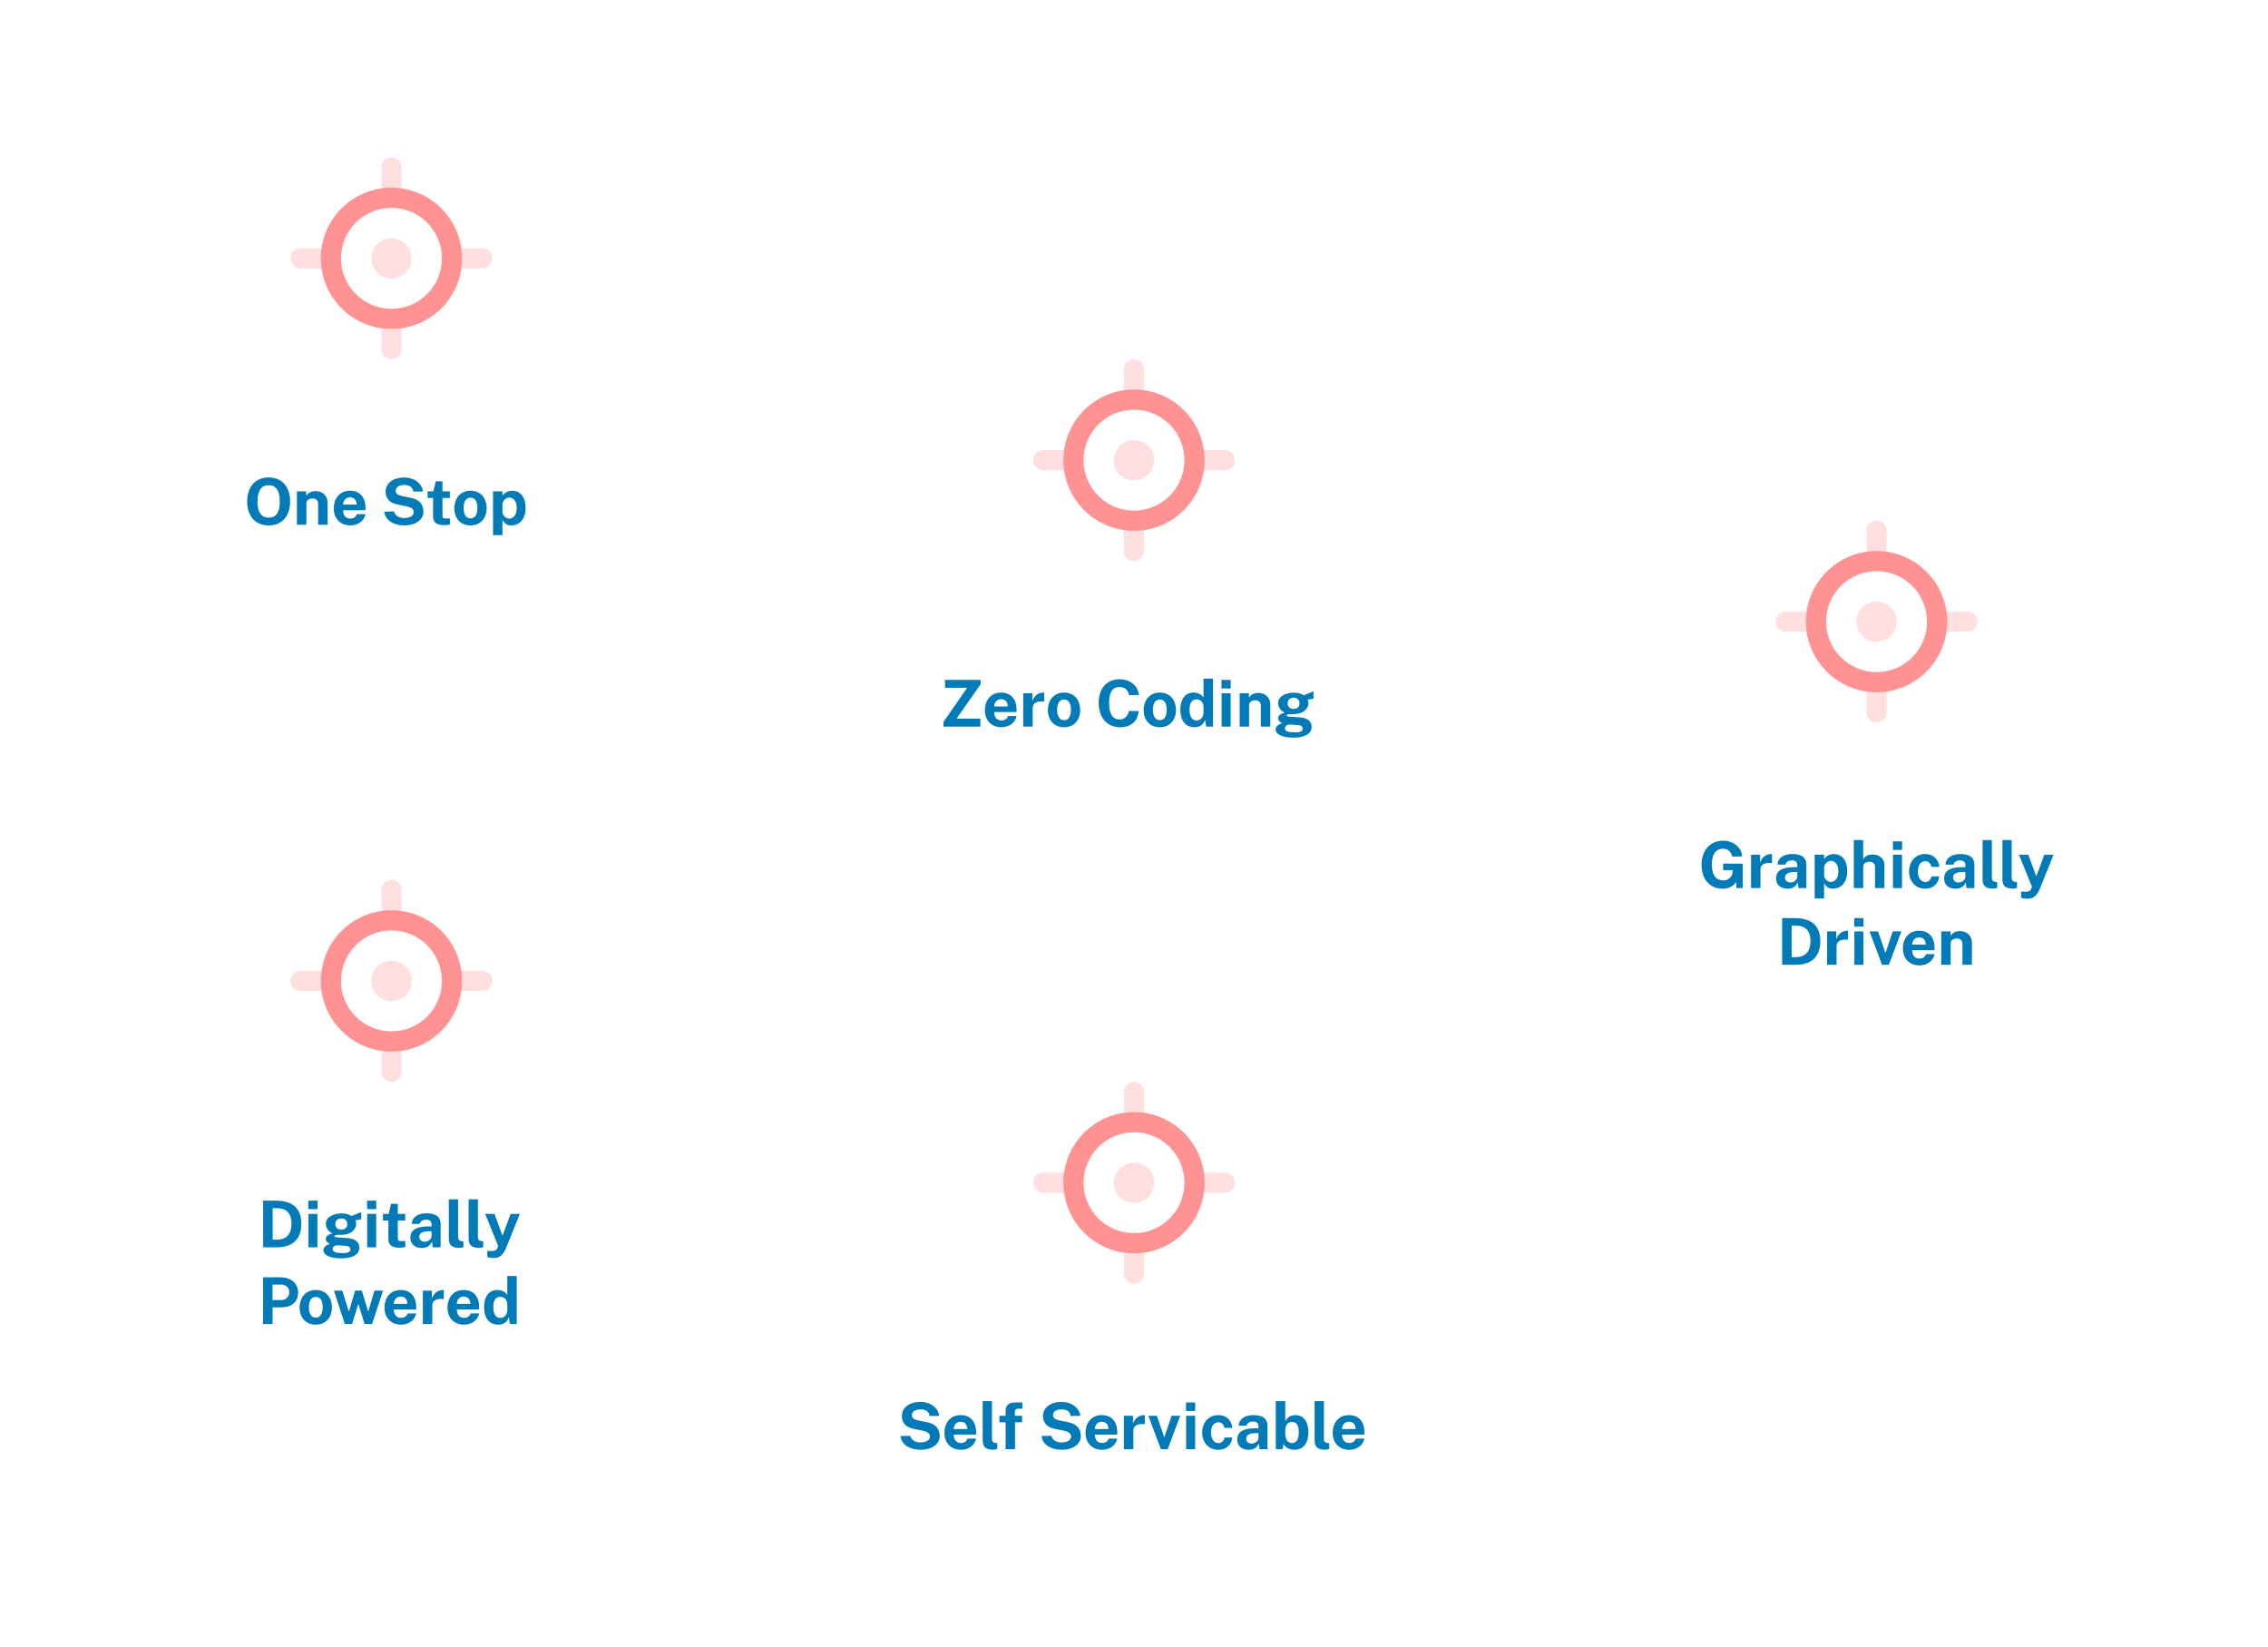 <svg width="562" height="408" viewBox="0 0 562 408" fill="none" xmlns="http://www.w3.org/2000/svg">
<g filter="url(#filter0_d)">
<rect x="15" y="9" width="164" height="149" rx="10" fill="white"/>
</g>
<path opacity="0.3" d="M114.5 61.5H119.5C120.881 61.5 122 62.619 122 64C122 65.381 120.881 66.5 119.5 66.5H114.5C113.119 66.5 112 65.381 112 64C112 62.619 113.119 61.5 114.5 61.5ZM74.5 61.5H79.5C80.881 61.5 82 62.619 82 64C82 65.381 80.881 66.5 79.5 66.5H74.5C73.119 66.5 72 65.381 72 64C72 62.619 73.119 61.5 74.5 61.5ZM97 39C98.381 39 99.5 40.119 99.5 41.5V46.5C99.5 47.881 98.381 49 97 49C95.619 49 94.5 47.881 94.5 46.5V41.5C94.5 40.119 95.619 39 97 39ZM97 79C98.381 79 99.5 80.119 99.5 81.5V86.5C99.5 87.881 98.381 89 97 89C95.619 89 94.5 87.881 94.5 86.5V81.5C94.5 80.119 95.619 79 97 79Z" fill="#FF9393"/>
<path opacity="0.3" d="M97 69C99.761 69 102 66.761 102 64C102 61.239 99.761 59 97 59C94.239 59 92 61.239 92 64C92 66.761 94.239 69 97 69Z" fill="#FF9393"/>
<path d="M97 76.5C103.904 76.5 109.5 70.904 109.5 64C109.5 57.096 103.904 51.5 97 51.5C90.096 51.5 84.5 57.096 84.5 64C84.5 70.904 90.096 76.5 97 76.5ZM97 81.5C87.335 81.5 79.5 73.665 79.5 64C79.5 54.335 87.335 46.5 97 46.5C106.665 46.5 114.5 54.335 114.5 64C114.5 73.665 106.665 81.5 97 81.5Z" fill="#FF9393"/>
<path d="M66.583 130.16C69.839 130.16 71.887 127.912 71.887 124.24C71.887 120.536 69.807 118.272 66.583 118.272C63.343 118.272 61.247 120.544 61.247 124.248C61.247 127.928 63.295 130.16 66.583 130.16ZM66.591 128.24C64.903 128.24 63.799 127.096 63.799 124.272C63.799 121.392 64.903 120.192 66.583 120.192C68.263 120.192 69.343 121.384 69.343 124.272C69.343 127.096 68.279 128.24 66.591 128.24ZM73.579 130H75.915V124.648C75.915 123.888 76.683 123.488 77.467 123.488C78.227 123.488 78.835 123.952 78.835 124.768V130H81.179V124.488C81.179 122.76 79.795 121.656 78.283 121.656C76.971 121.656 76.371 122.184 75.883 122.792V121.728H73.579V130ZM85.028 126.4H90.564V125.768C90.564 123.288 89.236 121.568 86.724 121.568C84.188 121.568 82.716 123.472 82.716 125.96C82.716 128.528 84.396 130.16 86.836 130.16C88.564 130.16 90.236 129.16 90.556 127.376H88.452C88.172 128.16 87.588 128.472 86.78 128.472C85.668 128.472 85.02 127.664 85.028 126.4ZM85.02 125.008C85.02 124.096 85.644 123.2 86.716 123.2C87.836 123.2 88.388 124.008 88.388 125.008H85.02ZM100.151 130.16C102.999 130.16 104.927 128.72 104.927 126.856C104.927 125.656 104.575 123.856 101.695 123.304L99.679 122.896C98.423 122.624 98.055 122.232 98.055 121.56C98.055 120.72 98.863 120.144 100.135 120.144C101.367 120.144 102.263 120.592 102.431 121.792L104.799 121.752C104.607 119.944 102.863 118.288 100.095 118.288C97.535 118.288 95.535 119.656 95.559 121.832C95.575 123.608 96.703 124.64 98.479 124.968L100.527 125.384C101.663 125.608 102.519 126 102.519 126.872C102.519 127.856 101.439 128.328 100.143 128.328C98.863 128.328 97.871 127.752 97.639 126.696L95.207 126.744C95.463 129.072 97.823 130.16 100.151 130.16ZM111.479 123.352V121.72H109.639V119.232H107.975L107.391 121.728H105.967V123.352H107.311V127.856C107.311 129.184 107.871 130.088 110.055 130.088C110.863 130.088 111.287 129.984 111.503 129.888V128.448H110.391C109.879 128.448 109.647 128.368 109.647 127.76L109.639 123.352H111.479ZM116.591 130.16C119.071 130.16 120.591 128.392 120.591 125.912C120.591 123.392 119.095 121.568 116.607 121.568C114.199 121.568 112.591 123.328 112.591 125.92C112.591 128.408 114.111 130.16 116.591 130.16ZM116.607 128.424C115.311 128.424 114.879 127.12 114.879 125.832C114.879 124.528 115.311 123.288 116.607 123.288C117.879 123.288 118.311 124.52 118.311 125.832C118.311 127.128 117.895 128.424 116.607 128.424ZM122.173 132.576H124.509V128.8C125.085 129.872 125.813 130.16 126.637 130.16C128.565 130.16 130.237 128.8 130.237 125.8C130.237 122.92 128.741 121.568 126.925 121.568C125.837 121.568 125.021 122.096 124.509 122.776V121.728H122.173V132.576ZM126.181 128.48C125.421 128.48 124.749 127.88 124.509 127.064V124.936C124.509 124.152 125.269 123.264 126.221 123.264C127.181 123.264 128.053 124.12 128.053 125.816C128.053 127.584 127.213 128.48 126.181 128.48Z" fill="#007BB7"/>
<g filter="url(#filter1_d)">
<rect x="199" y="59" width="164" height="149" rx="10" fill="white"/>
</g>
<path opacity="0.3" d="M298.5 111.5H303.5C304.881 111.5 306 112.619 306 114C306 115.381 304.881 116.5 303.5 116.5H298.5C297.119 116.5 296 115.381 296 114C296 112.619 297.119 111.5 298.5 111.5ZM258.5 111.5H263.5C264.881 111.5 266 112.619 266 114C266 115.381 264.881 116.5 263.5 116.5H258.5C257.119 116.5 256 115.381 256 114C256 112.619 257.119 111.5 258.5 111.5ZM281 89C282.381 89 283.5 90.119 283.5 91.5V96.5C283.5 97.881 282.381 99 281 99C279.619 99 278.5 97.881 278.5 96.5V91.5C278.5 90.119 279.619 89 281 89ZM281 129C282.381 129 283.5 130.119 283.5 131.5V136.5C283.5 137.881 282.381 139 281 139C279.619 139 278.5 137.881 278.5 136.5V131.5C278.5 130.119 279.619 129 281 129Z" fill="#FF9393"/>
<path opacity="0.3" d="M281 119C283.761 119 286 116.761 286 114C286 111.239 283.761 109 281 109C278.239 109 276 111.239 276 114C276 116.761 278.239 119 281 119Z" fill="#FF9393"/>
<path d="M281 126.5C287.904 126.5 293.5 120.904 293.5 114C293.5 107.096 287.904 101.5 281 101.5C274.096 101.5 268.5 107.096 268.5 114C268.5 120.904 274.096 126.5 281 126.5ZM281 131.5C271.335 131.5 263.5 123.665 263.5 114C263.5 104.335 271.335 96.5 281 96.5C290.665 96.5 298.5 104.335 298.5 114C298.5 123.665 290.665 131.5 281 131.5Z" fill="#FF9393"/>
<path d="M233.78 180H242.924V178.024H237.028L242.988 169.52V168.432H234.18V170.384H239.66L233.78 178.864V180ZM246.364 176.4H251.9V175.768C251.9 173.288 250.572 171.568 248.06 171.568C245.524 171.568 244.052 173.472 244.052 175.96C244.052 178.528 245.732 180.16 248.172 180.16C249.9 180.16 251.572 179.16 251.892 177.376H249.788C249.508 178.16 248.924 178.472 248.116 178.472C247.004 178.472 246.356 177.664 246.364 176.4ZM246.356 175.008C246.356 174.096 246.98 173.2 248.052 173.2C249.172 173.2 249.724 174.008 249.724 175.008H246.356ZM253.555 180H255.891V175.472C255.891 174.44 256.539 173.624 258.595 173.792C258.683 173.8 258.691 173.8 258.739 173.816V171.584C258.723 171.576 258.659 171.568 258.587 171.568C257.107 171.568 256.203 172.528 255.803 173.688V171.728H253.555V180ZM263.661 180.16C266.141 180.16 267.661 178.392 267.661 175.912C267.661 173.392 266.165 171.568 263.677 171.568C261.269 171.568 259.661 173.328 259.661 175.92C259.661 178.408 261.181 180.16 263.661 180.16ZM263.677 178.424C262.381 178.424 261.949 177.12 261.949 175.832C261.949 174.528 262.381 173.288 263.677 173.288C264.949 173.288 265.381 174.52 265.381 175.832C265.381 177.128 264.965 178.424 263.677 178.424ZM277.471 168.272C274.247 168.272 272.255 170.52 272.255 174.12C272.255 177.72 274.279 180.16 277.511 180.16C280.647 180.16 281.919 178.336 282.191 176.168L279.751 176.112C279.511 177.328 278.679 178.24 277.447 178.24C275.799 178.24 274.823 176.976 274.823 174.16C274.823 171.32 275.807 170.192 277.407 170.192C278.767 170.192 279.551 171 279.767 172.208L282.215 172.168C281.975 169.936 280.103 168.272 277.471 168.272ZM287.396 180.16C289.876 180.16 291.396 178.392 291.396 175.912C291.396 173.392 289.9 171.568 287.412 171.568C285.004 171.568 283.396 173.328 283.396 175.92C283.396 178.408 284.916 180.16 287.396 180.16ZM287.412 178.424C286.116 178.424 285.684 177.12 285.684 175.832C285.684 174.528 286.116 173.288 287.412 173.288C288.684 173.288 289.116 174.52 289.116 175.832C289.116 177.128 288.7 178.424 287.412 178.424ZM295.987 180.16C297.603 180.16 298.315 179.216 298.603 178.304L298.875 180H300.571V168.112H298.227V172.824C297.827 172.128 296.923 171.568 295.755 171.568C293.611 171.568 292.483 173.296 292.483 175.816C292.483 178.464 293.707 180.16 295.987 180.16ZM296.507 178.48C295.499 178.48 294.763 177.736 294.763 175.792C294.763 173.96 295.475 173.264 296.499 173.264C297.699 173.264 298.211 174.192 298.227 175.184V176.48C298.219 177.696 297.515 178.48 296.507 178.48ZM304.954 168.44H302.682V170.544H304.954V168.44ZM304.938 171.728H302.706V180H304.938V171.728ZM307.18 180H309.516V174.648C309.516 173.888 310.284 173.488 311.068 173.488C311.828 173.488 312.436 173.952 312.436 174.768V180H314.78V174.488C314.78 172.76 313.396 171.656 311.884 171.656C310.572 171.656 309.972 172.184 309.484 172.792V171.728H307.18V180ZM320.613 182.736C323.501 182.736 325.021 181.648 325.021 180.064C325.021 178.792 324.101 177.84 322.005 177.696C321.277 177.648 320.637 177.616 320.293 177.592C319.317 177.536 318.845 177.496 318.845 177.232C318.845 177.064 319.037 176.92 319.669 176.888C319.869 176.912 320.285 176.92 320.477 176.92C322.965 176.92 324.229 175.584 324.229 174.184C324.229 173.992 324.141 173.576 324.045 173.312L325.469 173.08L325.485 171.272C324.789 171.56 323.549 172.056 323.053 172.248C322.437 171.864 321.781 171.6 320.645 171.6C318.453 171.6 316.725 172.536 316.725 174.192C316.725 175.128 317.245 176.04 318.397 176.576C317.253 176.776 316.701 177.328 316.701 177.912C316.701 178.696 317.461 178.992 317.717 179.144C317.557 179.232 316.109 179.576 316.109 180.704C316.109 181.88 317.621 182.736 320.613 182.736ZM320.549 175.616C319.629 175.616 319.069 175.088 319.069 174.264C319.069 173.432 319.637 172.832 320.549 172.832C321.429 172.832 322.021 173.4 322.021 174.264C322.021 175.088 321.485 175.616 320.549 175.616ZM320.989 181.432C319.261 181.432 318.397 181.152 318.397 180.432C318.397 179.92 318.901 179.448 319.645 179.488L321.541 179.616C322.389 179.672 322.797 179.992 322.797 180.504C322.797 181.104 322.229 181.432 320.989 181.432Z" fill="#007BB7"/>
<g filter="url(#filter2_d)">
<rect x="383" y="99" width="164" height="168" rx="10" fill="white"/>
</g>
<path opacity="0.3" d="M482.5 151.5H487.5C488.881 151.5 490 152.619 490 154C490 155.381 488.881 156.5 487.5 156.5H482.5C481.119 156.5 480 155.381 480 154C480 152.619 481.119 151.5 482.5 151.5ZM442.5 151.5H447.5C448.881 151.5 450 152.619 450 154C450 155.381 448.881 156.5 447.5 156.5H442.5C441.119 156.5 440 155.381 440 154C440 152.619 441.119 151.5 442.5 151.5ZM465 129C466.381 129 467.5 130.119 467.5 131.5V136.5C467.5 137.881 466.381 139 465 139C463.619 139 462.5 137.881 462.5 136.5V131.5C462.5 130.119 463.619 129 465 129ZM465 169C466.381 169 467.5 170.119 467.5 171.5V176.5C467.5 177.881 466.381 179 465 179C463.619 179 462.5 177.881 462.5 176.5V171.5C462.5 170.119 463.619 169 465 169Z" fill="#FF9393"/>
<path opacity="0.3" d="M465 159C467.761 159 470 156.761 470 154C470 151.239 467.761 149 465 149C462.239 149 460 151.239 460 154C460 156.761 462.239 159 465 159Z" fill="#FF9393"/>
<path d="M465 166.5C471.904 166.5 477.5 160.904 477.5 154C477.5 147.096 471.904 141.5 465 141.5C458.096 141.5 452.5 147.096 452.5 154C452.5 160.904 458.096 166.5 465 166.5ZM465 171.5C455.335 171.5 447.5 163.665 447.5 154C447.5 144.335 455.335 136.5 465 136.5C474.665 136.5 482.5 144.335 482.5 154C482.5 163.665 474.665 171.5 465 171.5Z" fill="#FF9393"/>
<path d="M426.853 220.16C428.717 220.16 429.653 219.28 430.245 218.488V220H431.845V213.96L426.997 213.936V215.552H429.397L429.293 216.256C429.189 217.08 428.397 218.104 427.021 218.104C425.541 218.104 424.189 217.184 424.189 214.16C424.189 211.424 425.357 210.248 426.933 210.248C428.197 210.248 429.021 211.096 429.237 212.2L431.701 212.16C431.629 210.144 429.725 208.272 426.989 208.272C423.813 208.272 421.645 210.584 421.645 214.256C421.645 217.816 423.677 220.16 426.853 220.16ZM433.899 220H436.235V215.472C436.235 214.44 436.883 213.624 438.939 213.792C439.027 213.8 439.035 213.8 439.083 213.816V211.584C439.067 211.576 439.003 211.568 438.931 211.568C437.451 211.568 436.547 212.528 436.147 213.688V211.728H433.899V220ZM442.901 220.16C444.053 220.16 444.893 219.8 445.461 218.6L445.653 220H447.605V214.184C447.605 212.616 446.637 211.568 444.109 211.568C442.045 211.568 440.541 212.48 440.453 214.192H442.397C442.629 213.448 443.325 213.152 443.997 213.144C444.869 213.136 445.365 213.544 445.365 214.32V214.816L444.333 214.832C441.405 214.864 440.101 215.824 440.101 217.632C440.101 219.248 441.309 220.16 442.901 220.16ZM443.677 218.624C442.917 218.624 442.317 218.168 442.317 217.4C442.317 216.392 443.357 216.048 444.525 216.032L445.365 216.016V217.24C445.357 217.952 444.525 218.624 443.677 218.624ZM449.665 222.576H452.001V218.8C452.577 219.872 453.305 220.16 454.129 220.16C456.057 220.16 457.729 218.8 457.729 215.8C457.729 212.92 456.233 211.568 454.417 211.568C453.329 211.568 452.513 212.096 452.001 212.776V211.728H449.665V222.576ZM453.673 218.48C452.913 218.48 452.241 217.88 452.001 217.064V214.936C452.001 214.152 452.761 213.264 453.713 213.264C454.673 213.264 455.545 214.12 455.545 215.816C455.545 217.584 454.705 218.48 453.673 218.48ZM459.368 220H461.704V214.672C461.704 213.912 462.456 213.488 463.232 213.488C463.992 213.488 464.616 213.904 464.616 214.608V220H466.952V214.28C466.952 212.72 465.648 211.68 464.064 211.68C462.752 211.68 462.088 212.24 461.688 212.816V208.112H459.368V220ZM471.329 208.44H469.057V210.544H471.329V208.44ZM471.313 211.728H469.081V220H471.313V211.728ZM477.059 211.568C474.707 211.568 473.067 213.352 473.067 215.904C473.067 218.432 474.731 220.16 477.059 220.16C479.035 220.16 480.387 218.872 480.507 217.112H478.611C478.491 217.728 478.027 218.504 477.131 218.504C476.003 218.504 475.243 217.504 475.243 215.872C475.243 214.272 475.963 213.344 477.099 213.344C477.971 213.344 478.427 214.016 478.587 214.752L480.539 214.736C480.395 212.944 479.099 211.568 477.059 211.568ZM484.542 220.16C485.694 220.16 486.534 219.8 487.102 218.6L487.294 220H489.246V214.184C489.246 212.616 488.278 211.568 485.75 211.568C483.686 211.568 482.182 212.48 482.094 214.192H484.038C484.27 213.448 484.966 213.152 485.638 213.144C486.51 213.136 487.006 213.544 487.006 214.32V214.816L485.974 214.832C483.046 214.864 481.742 215.824 481.742 217.632C481.742 219.248 482.95 220.16 484.542 220.16ZM485.318 218.624C484.558 218.624 483.958 218.168 483.958 217.4C483.958 216.392 484.998 216.048 486.166 216.032L487.006 216.016V217.24C486.998 217.952 486.166 218.624 485.318 218.624ZM493.929 220.144C494.233 220.144 494.577 220.056 494.897 219.944V218.504L494.505 218.48C493.793 218.4 493.577 218 493.577 217.392V208.112H491.281V217.68C491.281 218.872 491.481 220.144 493.929 220.144ZM498.836 220.144C499.14 220.144 499.484 220.056 499.804 219.944V218.504L499.412 218.48C498.7 218.4 498.484 218 498.484 217.392V208.112H496.188V217.68C496.188 218.872 496.388 220.144 498.836 220.144ZM502.37 222.64C503.658 222.64 504.65 222.16 505.514 220.048L508.866 211.728H506.586L504.578 217.12L502.594 211.728H500.282L503.506 219.656L503.354 220.112C503.258 220.36 503.074 220.992 501.642 220.904L500.818 220.872V222.36C500.818 222.36 501.234 222.64 502.37 222.64ZM441.608 227.432V239H444.992C449.136 239 451.072 236.76 451.072 233.16C451.072 229.704 449.28 227.552 445.072 227.448C444.08 227.424 441.848 227.432 441.608 227.432ZM443.968 229.32H445.072C447.264 229.32 448.624 230.44 448.624 233.144C448.624 236.056 447.024 237.112 445.04 237.112H443.968V229.32ZM452.751 239H455.087V234.472C455.087 233.44 455.735 232.624 457.791 232.792C457.879 232.8 457.887 232.8 457.935 232.816V230.584C457.919 230.576 457.855 230.568 457.783 230.568C456.303 230.568 455.399 231.528 454.999 232.688V230.728H452.751V239ZM461.758 227.44H459.486V229.544H461.758V227.44ZM461.742 230.728H459.51V239H461.742V230.728ZM471.153 230.728H469.025L467.241 236H467.177L465.369 230.728H463.257L466.361 239H468.057L471.153 230.728ZM473.84 235.4H479.376V234.768C479.376 232.288 478.048 230.568 475.536 230.568C473 230.568 471.528 232.472 471.528 234.96C471.528 237.528 473.208 239.16 475.648 239.16C477.376 239.16 479.048 238.16 479.368 236.376H477.264C476.984 237.16 476.4 237.472 475.592 237.472C474.48 237.472 473.832 236.664 473.84 235.4ZM473.832 234.008C473.832 233.096 474.456 232.2 475.528 232.2C476.648 232.2 477.2 233.008 477.2 234.008H473.832ZM481.032 239H483.368V233.648C483.368 232.888 484.136 232.488 484.92 232.488C485.68 232.488 486.288 232.952 486.288 233.768V239H488.632V233.488C488.632 231.76 487.248 230.656 485.736 230.656C484.424 230.656 483.824 231.184 483.336 231.792V230.728H481.032V239Z" fill="#007BB7"/>
<g filter="url(#filter3_d)">
<rect x="199" y="238" width="164" height="149" rx="10" fill="white"/>
</g>
<path opacity="0.3" d="M298.5 290.5H303.5C304.881 290.5 306 291.619 306 293C306 294.381 304.881 295.5 303.5 295.5H298.5C297.119 295.5 296 294.381 296 293C296 291.619 297.119 290.5 298.5 290.5ZM258.5 290.5H263.5C264.881 290.5 266 291.619 266 293C266 294.381 264.881 295.5 263.5 295.5H258.5C257.119 295.5 256 294.381 256 293C256 291.619 257.119 290.5 258.5 290.5ZM281 268C282.381 268 283.5 269.119 283.5 270.5V275.5C283.5 276.881 282.381 278 281 278C279.619 278 278.5 276.881 278.5 275.5V270.5C278.5 269.119 279.619 268 281 268ZM281 308C282.381 308 283.5 309.119 283.5 310.5V315.5C283.5 316.881 282.381 318 281 318C279.619 318 278.5 316.881 278.5 315.5V310.5C278.5 309.119 279.619 308 281 308Z" fill="#FF9393"/>
<path opacity="0.3" d="M281 298C283.761 298 286 295.761 286 293C286 290.239 283.761 288 281 288C278.239 288 276 290.239 276 293C276 295.761 278.239 298 281 298Z" fill="#FF9393"/>
<path d="M281 305.5C287.904 305.5 293.5 299.904 293.5 293C293.5 286.096 287.904 280.5 281 280.5C274.096 280.5 268.5 286.096 268.5 293C268.5 299.904 274.096 305.5 281 305.5ZM281 310.5C271.335 310.5 263.5 302.665 263.5 293C263.5 283.335 271.335 275.5 281 275.5C290.665 275.5 298.5 283.335 298.5 293C298.5 302.665 290.665 310.5 281 310.5Z" fill="#FF9393"/>
<path d="M228.073 359.16C230.921 359.16 232.849 357.72 232.849 355.856C232.849 354.656 232.497 352.856 229.617 352.304L227.601 351.896C226.345 351.624 225.977 351.232 225.977 350.56C225.977 349.72 226.785 349.144 228.057 349.144C229.289 349.144 230.185 349.592 230.353 350.792L232.721 350.752C232.529 348.944 230.785 347.288 228.017 347.288C225.457 347.288 223.457 348.656 223.481 350.832C223.497 352.608 224.625 353.64 226.401 353.968L228.449 354.384C229.585 354.608 230.441 355 230.441 355.872C230.441 356.856 229.361 357.328 228.065 357.328C226.785 357.328 225.793 356.752 225.561 355.696L223.129 355.744C223.385 358.072 225.745 359.16 228.073 359.16ZM236.34 355.4H241.876V354.768C241.876 352.288 240.548 350.568 238.036 350.568C235.5 350.568 234.028 352.472 234.028 354.96C234.028 357.528 235.708 359.16 238.148 359.16C239.876 359.16 241.548 358.16 241.868 356.376H239.764C239.484 357.16 238.9 357.472 238.092 357.472C236.98 357.472 236.332 356.664 236.34 355.4ZM236.332 354.008C236.332 353.096 236.956 352.2 238.028 352.2C239.148 352.2 239.7 353.008 239.7 354.008H236.332ZM246.156 359.144C246.46 359.144 246.804 359.056 247.124 358.944V357.504L246.732 357.48C246.02 357.4 245.804 357 245.804 356.392V347.112H243.508V356.68C243.508 357.872 243.708 359.144 246.156 359.144ZM253.262 350.728H251.478V349.928C251.478 349.256 251.662 348.984 252.254 348.984H253.342L253.334 347.432H251.438C249.998 347.432 249.182 348.2 249.182 349.536V350.728H247.654V352.352H249.182V359H251.518V352.352H253.262V350.728ZM263.042 359.16C265.89 359.16 267.818 357.72 267.818 355.856C267.818 354.656 267.466 352.856 264.586 352.304L262.57 351.896C261.314 351.624 260.946 351.232 260.946 350.56C260.946 349.72 261.754 349.144 263.026 349.144C264.258 349.144 265.154 349.592 265.322 350.792L267.69 350.752C267.498 348.944 265.754 347.288 262.986 347.288C260.426 347.288 258.426 348.656 258.45 350.832C258.466 352.608 259.594 353.64 261.37 353.968L263.418 354.384C264.554 354.608 265.41 355 265.41 355.872C265.41 356.856 264.33 357.328 263.034 357.328C261.754 357.328 260.762 356.752 260.53 355.696L258.098 355.744C258.354 358.072 260.714 359.16 263.042 359.16ZM271.309 355.4H276.845V354.768C276.845 352.288 275.517 350.568 273.005 350.568C270.469 350.568 268.997 352.472 268.997 354.96C268.997 357.528 270.677 359.16 273.117 359.16C274.845 359.16 276.517 358.16 276.837 356.376H274.733C274.453 357.16 273.869 357.472 273.061 357.472C271.949 357.472 271.301 356.664 271.309 355.4ZM271.301 354.008C271.301 353.096 271.925 352.2 272.997 352.2C274.117 352.2 274.669 353.008 274.669 354.008H271.301ZM278.501 359H280.837V354.472C280.837 353.44 281.485 352.624 283.541 352.792C283.629 352.8 283.637 352.8 283.685 352.816V350.584C283.669 350.576 283.605 350.568 283.533 350.568C282.053 350.568 281.149 351.528 280.749 352.688V350.728H278.501V359ZM292.45 350.728H290.322L288.538 356H288.474L286.666 350.728H284.554L287.658 359H289.354L292.45 350.728ZM296.165 347.44H293.893V349.544H296.165V347.44ZM296.149 350.728H293.917V359H296.149V350.728ZM301.895 350.568C299.543 350.568 297.903 352.352 297.903 354.904C297.903 357.432 299.567 359.16 301.895 359.16C303.871 359.16 305.223 357.872 305.343 356.112H303.447C303.327 356.728 302.863 357.504 301.967 357.504C300.839 357.504 300.079 356.504 300.079 354.872C300.079 353.272 300.799 352.344 301.935 352.344C302.807 352.344 303.263 353.016 303.423 353.752L305.375 353.736C305.231 351.944 303.935 350.568 301.895 350.568ZM309.378 359.16C310.53 359.16 311.37 358.8 311.938 357.6L312.13 359H314.082V353.184C314.082 351.616 313.114 350.568 310.586 350.568C308.522 350.568 307.018 351.48 306.93 353.192H308.874C309.106 352.448 309.802 352.152 310.474 352.144C311.346 352.136 311.842 352.544 311.842 353.32V353.816L310.81 353.832C307.882 353.864 306.578 354.824 306.578 356.632C306.578 358.248 307.786 359.16 309.378 359.16ZM310.154 357.624C309.394 357.624 308.794 357.168 308.794 356.4C308.794 355.392 309.834 355.048 311.002 355.032L311.842 355.016V356.24C311.834 356.952 311.002 357.624 310.154 357.624ZM320.709 359.16C322.989 359.16 324.213 357.464 324.213 354.816C324.213 352.296 323.085 350.568 320.941 350.568C319.733 350.568 318.917 351.264 318.477 352.072V347.112H316.141V359H317.821L318.053 357.68C318.405 358.416 319.317 359.16 320.709 359.16ZM320.133 357.48C319.125 357.48 318.493 356.632 318.477 355.208V354.4C318.501 353.312 318.885 352.264 320.149 352.264C321.173 352.264 321.837 352.96 321.837 354.792C321.837 356.736 321.149 357.48 320.133 357.48ZM328.406 359.144C328.71 359.144 329.054 359.056 329.374 358.944V357.504L328.982 357.48C328.27 357.4 328.054 357 328.054 356.392V347.112H325.758V356.68C325.758 357.872 325.958 359.144 328.406 359.144ZM332.559 355.4H338.095V354.768C338.095 352.288 336.767 350.568 334.255 350.568C331.719 350.568 330.247 352.472 330.247 354.96C330.247 357.528 331.927 359.16 334.367 359.16C336.095 359.16 337.767 358.16 338.087 356.376H335.983C335.703 357.16 335.119 357.472 334.311 357.472C333.199 357.472 332.551 356.664 332.559 355.4ZM332.551 354.008C332.551 353.096 333.175 352.2 334.247 352.2C335.367 352.2 335.919 353.008 335.919 354.008H332.551Z" fill="#007BB7"/>
<g filter="url(#filter4_d)">
<rect x="15" y="188" width="164" height="168" rx="10" fill="white"/>
</g>
<path opacity="0.3" d="M114.5 240.5H119.5C120.881 240.5 122 241.619 122 243C122 244.381 120.881 245.5 119.5 245.5H114.5C113.119 245.5 112 244.381 112 243C112 241.619 113.119 240.5 114.5 240.5ZM74.5 240.5H79.5C80.881 240.5 82 241.619 82 243C82 244.381 80.881 245.5 79.5 245.5H74.5C73.119 245.5 72 244.381 72 243C72 241.619 73.119 240.5 74.5 240.5ZM97 218C98.381 218 99.5 219.119 99.5 220.5V225.5C99.5 226.881 98.381 228 97 228C95.619 228 94.5 226.881 94.5 225.5V220.5C94.5 219.119 95.619 218 97 218ZM97 258C98.381 258 99.5 259.119 99.5 260.5V265.5C99.5 266.881 98.381 268 97 268C95.619 268 94.5 266.881 94.5 265.5V260.5C94.5 259.119 95.619 258 97 258Z" fill="#FF9393"/>
<path opacity="0.3" d="M97 248C99.761 248 102 245.761 102 243C102 240.239 99.761 238 97 238C94.239 238 92 240.239 92 243C92 245.761 94.239 248 97 248Z" fill="#FF9393"/>
<path d="M97 255.5C103.904 255.5 109.5 249.904 109.5 243C109.5 236.096 103.904 230.5 97 230.5C90.096 230.5 84.5 236.096 84.5 243C84.5 249.904 90.096 255.5 97 255.5ZM97 260.5C87.335 260.5 79.5 252.665 79.5 243C79.5 233.335 87.335 225.5 97 225.5C106.665 225.5 114.5 233.335 114.5 243C114.5 252.665 106.665 260.5 97 260.5Z" fill="#FF9393"/>
<path d="M65.209 297.432V309H68.593C72.737 309 74.673 306.76 74.673 303.16C74.673 299.704 72.881 297.552 68.673 297.448C67.681 297.424 65.449 297.432 65.209 297.432ZM67.569 299.32H68.673C70.865 299.32 72.225 300.44 72.225 303.144C72.225 306.056 70.625 307.112 68.641 307.112H67.569V299.32ZM78.672 297.44H76.4V299.544H78.672V297.44ZM78.656 300.728H76.424V309H78.656V300.728ZM84.644 311.736C87.532 311.736 89.052 310.648 89.052 309.064C89.052 307.792 88.132 306.84 86.036 306.696C85.308 306.648 84.668 306.616 84.324 306.592C83.348 306.536 82.876 306.496 82.876 306.232C82.876 306.064 83.068 305.92 83.7 305.888C83.9 305.912 84.316 305.92 84.508 305.92C86.996 305.92 88.26 304.584 88.26 303.184C88.26 302.992 88.172 302.576 88.076 302.312L89.5 302.08L89.516 300.272C88.82 300.56 87.58 301.056 87.084 301.248C86.468 300.864 85.812 300.6 84.676 300.6C82.484 300.6 80.756 301.536 80.756 303.192C80.756 304.128 81.276 305.04 82.428 305.576C81.284 305.776 80.732 306.328 80.732 306.912C80.732 307.696 81.492 307.992 81.748 308.144C81.588 308.232 80.14 308.576 80.14 309.704C80.14 310.88 81.652 311.736 84.644 311.736ZM84.58 304.616C83.66 304.616 83.1 304.088 83.1 303.264C83.1 302.432 83.668 301.832 84.58 301.832C85.46 301.832 86.052 302.4 86.052 303.264C86.052 304.088 85.516 304.616 84.58 304.616ZM85.02 310.432C83.292 310.432 82.428 310.152 82.428 309.432C82.428 308.92 82.932 308.448 83.676 308.488L85.572 308.616C86.42 308.672 86.828 308.992 86.828 309.504C86.828 310.104 86.26 310.432 85.02 310.432ZM93.235 297.44H90.963V299.544H93.235V297.44ZM93.219 300.728H90.987V309H93.219V300.728ZM100.408 302.352V300.72H98.568V298.232H96.904L96.32 300.728H94.896V302.352H96.24V306.856C96.24 308.184 96.8 309.088 98.984 309.088C99.792 309.088 100.216 308.984 100.432 308.888V307.448H99.32C98.808 307.448 98.576 307.368 98.576 306.76L98.568 302.352H100.408ZM104.479 309.16C105.631 309.16 106.471 308.8 107.039 307.6L107.231 309H109.183V303.184C109.183 301.616 108.215 300.568 105.687 300.568C103.623 300.568 102.119 301.48 102.031 303.192H103.975C104.207 302.448 104.903 302.152 105.575 302.144C106.447 302.136 106.943 302.544 106.943 303.32V303.816L105.911 303.832C102.983 303.864 101.679 304.824 101.679 306.632C101.679 308.248 102.887 309.16 104.479 309.16ZM105.255 307.624C104.495 307.624 103.895 307.168 103.895 306.4C103.895 305.392 104.935 305.048 106.103 305.032L106.943 305.016V306.24C106.935 306.952 106.103 307.624 105.255 307.624ZM113.867 309.144C114.171 309.144 114.515 309.056 114.835 308.944V307.504L114.443 307.48C113.731 307.4 113.515 307 113.515 306.392V297.112H111.219V306.68C111.219 307.872 111.419 309.144 113.867 309.144ZM118.773 309.144C119.077 309.144 119.421 309.056 119.741 308.944V307.504L119.349 307.48C118.637 307.4 118.421 307 118.421 306.392V297.112H116.125V306.68C116.125 307.872 116.325 309.144 118.773 309.144ZM122.308 311.64C123.596 311.64 124.588 311.16 125.452 309.048L128.804 300.728H126.524L124.516 306.12L122.532 300.728H120.22L123.444 308.656L123.292 309.112C123.196 309.36 123.012 309.992 121.58 309.904L120.756 309.872V311.36C120.756 311.36 121.172 311.64 122.308 311.64ZM65.186 328H67.546V323.872H69.754C72.242 323.872 73.874 322.528 73.874 320.224C73.874 317.776 71.97 316.432 69.45 316.432H65.186V328ZM67.522 322.064V318.224H69.65C70.786 318.224 71.682 318.952 71.682 320.104C71.682 321.216 70.85 322.064 69.69 322.064H67.522ZM78.247 328.16C80.727 328.16 82.247 326.392 82.247 323.912C82.247 321.392 80.751 319.568 78.263 319.568C75.855 319.568 74.247 321.328 74.247 323.92C74.247 326.408 75.767 328.16 78.247 328.16ZM78.263 326.424C76.967 326.424 76.535 325.12 76.535 323.832C76.535 322.528 76.967 321.288 78.263 321.288C79.535 321.288 79.967 322.52 79.967 323.832C79.967 325.128 79.551 326.424 78.263 326.424ZM94.911 319.728H92.799L91.263 324.856H91.207L89.663 319.728H87.999L86.471 324.856H86.407L84.831 319.728H82.759L85.447 328H87.247L88.791 322.992L90.335 328H92.191L94.911 319.728ZM97.59 324.4H103.126V323.768C103.126 321.288 101.798 319.568 99.286 319.568C96.75 319.568 95.278 321.472 95.278 323.96C95.278 326.528 96.958 328.16 99.398 328.16C101.126 328.16 102.798 327.16 103.118 325.376H101.014C100.734 326.16 100.15 326.472 99.342 326.472C98.23 326.472 97.582 325.664 97.59 324.4ZM97.582 323.008C97.582 322.096 98.206 321.2 99.278 321.2C100.398 321.2 100.95 322.008 100.95 323.008H97.582ZM104.782 328H107.118V323.472C107.118 322.44 107.766 321.624 109.822 321.792C109.91 321.8 109.918 321.8 109.966 321.816V319.584C109.95 319.576 109.886 319.568 109.814 319.568C108.334 319.568 107.43 320.528 107.03 321.688V319.728H104.782V328ZM113.2 324.4H118.736V323.768C118.736 321.288 117.408 319.568 114.896 319.568C112.36 319.568 110.888 321.472 110.888 323.96C110.888 326.528 112.568 328.16 115.008 328.16C116.736 328.16 118.408 327.16 118.728 325.376H116.624C116.344 326.16 115.76 326.472 114.952 326.472C113.84 326.472 113.192 325.664 113.2 324.4ZM113.192 323.008C113.192 322.096 113.816 321.2 114.888 321.2C116.008 321.2 116.56 322.008 116.56 323.008H113.192ZM123.463 328.16C125.079 328.16 125.791 327.216 126.079 326.304L126.351 328H128.047V316.112H125.703V320.824C125.303 320.128 124.399 319.568 123.231 319.568C121.087 319.568 119.959 321.296 119.959 323.816C119.959 326.464 121.183 328.16 123.463 328.16ZM123.983 326.48C122.975 326.48 122.239 325.736 122.239 323.792C122.239 321.96 122.951 321.264 123.975 321.264C125.175 321.264 125.687 322.192 125.703 323.184V324.48C125.695 325.696 124.991 326.48 123.983 326.48Z" fill="#007BB7"/>
<defs>
<filter id="filter0_d" x="0" y="0" width="194" height="179" filterUnits="userSpaceOnUse" color-interpolation-filters="sRGB">
<feFlood flood-opacity="0" result="BackgroundImageFix"/>
<feColorMatrix in="SourceAlpha" type="matrix" values="0 0 0 0 0 0 0 0 0 0 0 0 0 0 0 0 0 0 127 0"/>
<feOffset dy="6"/>
<feGaussianBlur stdDeviation="7.5"/>
<feColorMatrix type="matrix" values="0 0 0 0 0.475 0 0 0 0 0.729 0 0 0 0 0.851 0 0 0 0.15 0"/>
<feBlend mode="normal" in2="BackgroundImageFix" result="effect1_dropShadow"/>
<feBlend mode="normal" in="SourceGraphic" in2="effect1_dropShadow" result="shape"/>
</filter>
<filter id="filter1_d" x="184" y="50" width="194" height="179" filterUnits="userSpaceOnUse" color-interpolation-filters="sRGB">
<feFlood flood-opacity="0" result="BackgroundImageFix"/>
<feColorMatrix in="SourceAlpha" type="matrix" values="0 0 0 0 0 0 0 0 0 0 0 0 0 0 0 0 0 0 127 0"/>
<feOffset dy="6"/>
<feGaussianBlur stdDeviation="7.5"/>
<feColorMatrix type="matrix" values="0 0 0 0 0.475 0 0 0 0 0.729 0 0 0 0 0.851 0 0 0 0.15 0"/>
<feBlend mode="normal" in2="BackgroundImageFix" result="effect1_dropShadow"/>
<feBlend mode="normal" in="SourceGraphic" in2="effect1_dropShadow" result="shape"/>
</filter>
<filter id="filter2_d" x="368" y="90" width="194" height="198" filterUnits="userSpaceOnUse" color-interpolation-filters="sRGB">
<feFlood flood-opacity="0" result="BackgroundImageFix"/>
<feColorMatrix in="SourceAlpha" type="matrix" values="0 0 0 0 0 0 0 0 0 0 0 0 0 0 0 0 0 0 127 0"/>
<feOffset dy="6"/>
<feGaussianBlur stdDeviation="7.5"/>
<feColorMatrix type="matrix" values="0 0 0 0 0.475 0 0 0 0 0.729 0 0 0 0 0.851 0 0 0 0.15 0"/>
<feBlend mode="normal" in2="BackgroundImageFix" result="effect1_dropShadow"/>
<feBlend mode="normal" in="SourceGraphic" in2="effect1_dropShadow" result="shape"/>
</filter>
<filter id="filter3_d" x="184" y="229" width="194" height="179" filterUnits="userSpaceOnUse" color-interpolation-filters="sRGB">
<feFlood flood-opacity="0" result="BackgroundImageFix"/>
<feColorMatrix in="SourceAlpha" type="matrix" values="0 0 0 0 0 0 0 0 0 0 0 0 0 0 0 0 0 0 127 0"/>
<feOffset dy="6"/>
<feGaussianBlur stdDeviation="7.5"/>
<feColorMatrix type="matrix" values="0 0 0 0 0.475 0 0 0 0 0.729 0 0 0 0 0.851 0 0 0 0.15 0"/>
<feBlend mode="normal" in2="BackgroundImageFix" result="effect1_dropShadow"/>
<feBlend mode="normal" in="SourceGraphic" in2="effect1_dropShadow" result="shape"/>
</filter>
<filter id="filter4_d" x="0" y="179" width="194" height="198" filterUnits="userSpaceOnUse" color-interpolation-filters="sRGB">
<feFlood flood-opacity="0" result="BackgroundImageFix"/>
<feColorMatrix in="SourceAlpha" type="matrix" values="0 0 0 0 0 0 0 0 0 0 0 0 0 0 0 0 0 0 127 0"/>
<feOffset dy="6"/>
<feGaussianBlur stdDeviation="7.5"/>
<feColorMatrix type="matrix" values="0 0 0 0 0.475 0 0 0 0 0.729 0 0 0 0 0.851 0 0 0 0.15 0"/>
<feBlend mode="normal" in2="BackgroundImageFix" result="effect1_dropShadow"/>
<feBlend mode="normal" in="SourceGraphic" in2="effect1_dropShadow" result="shape"/>
</filter>
</defs>
</svg>
